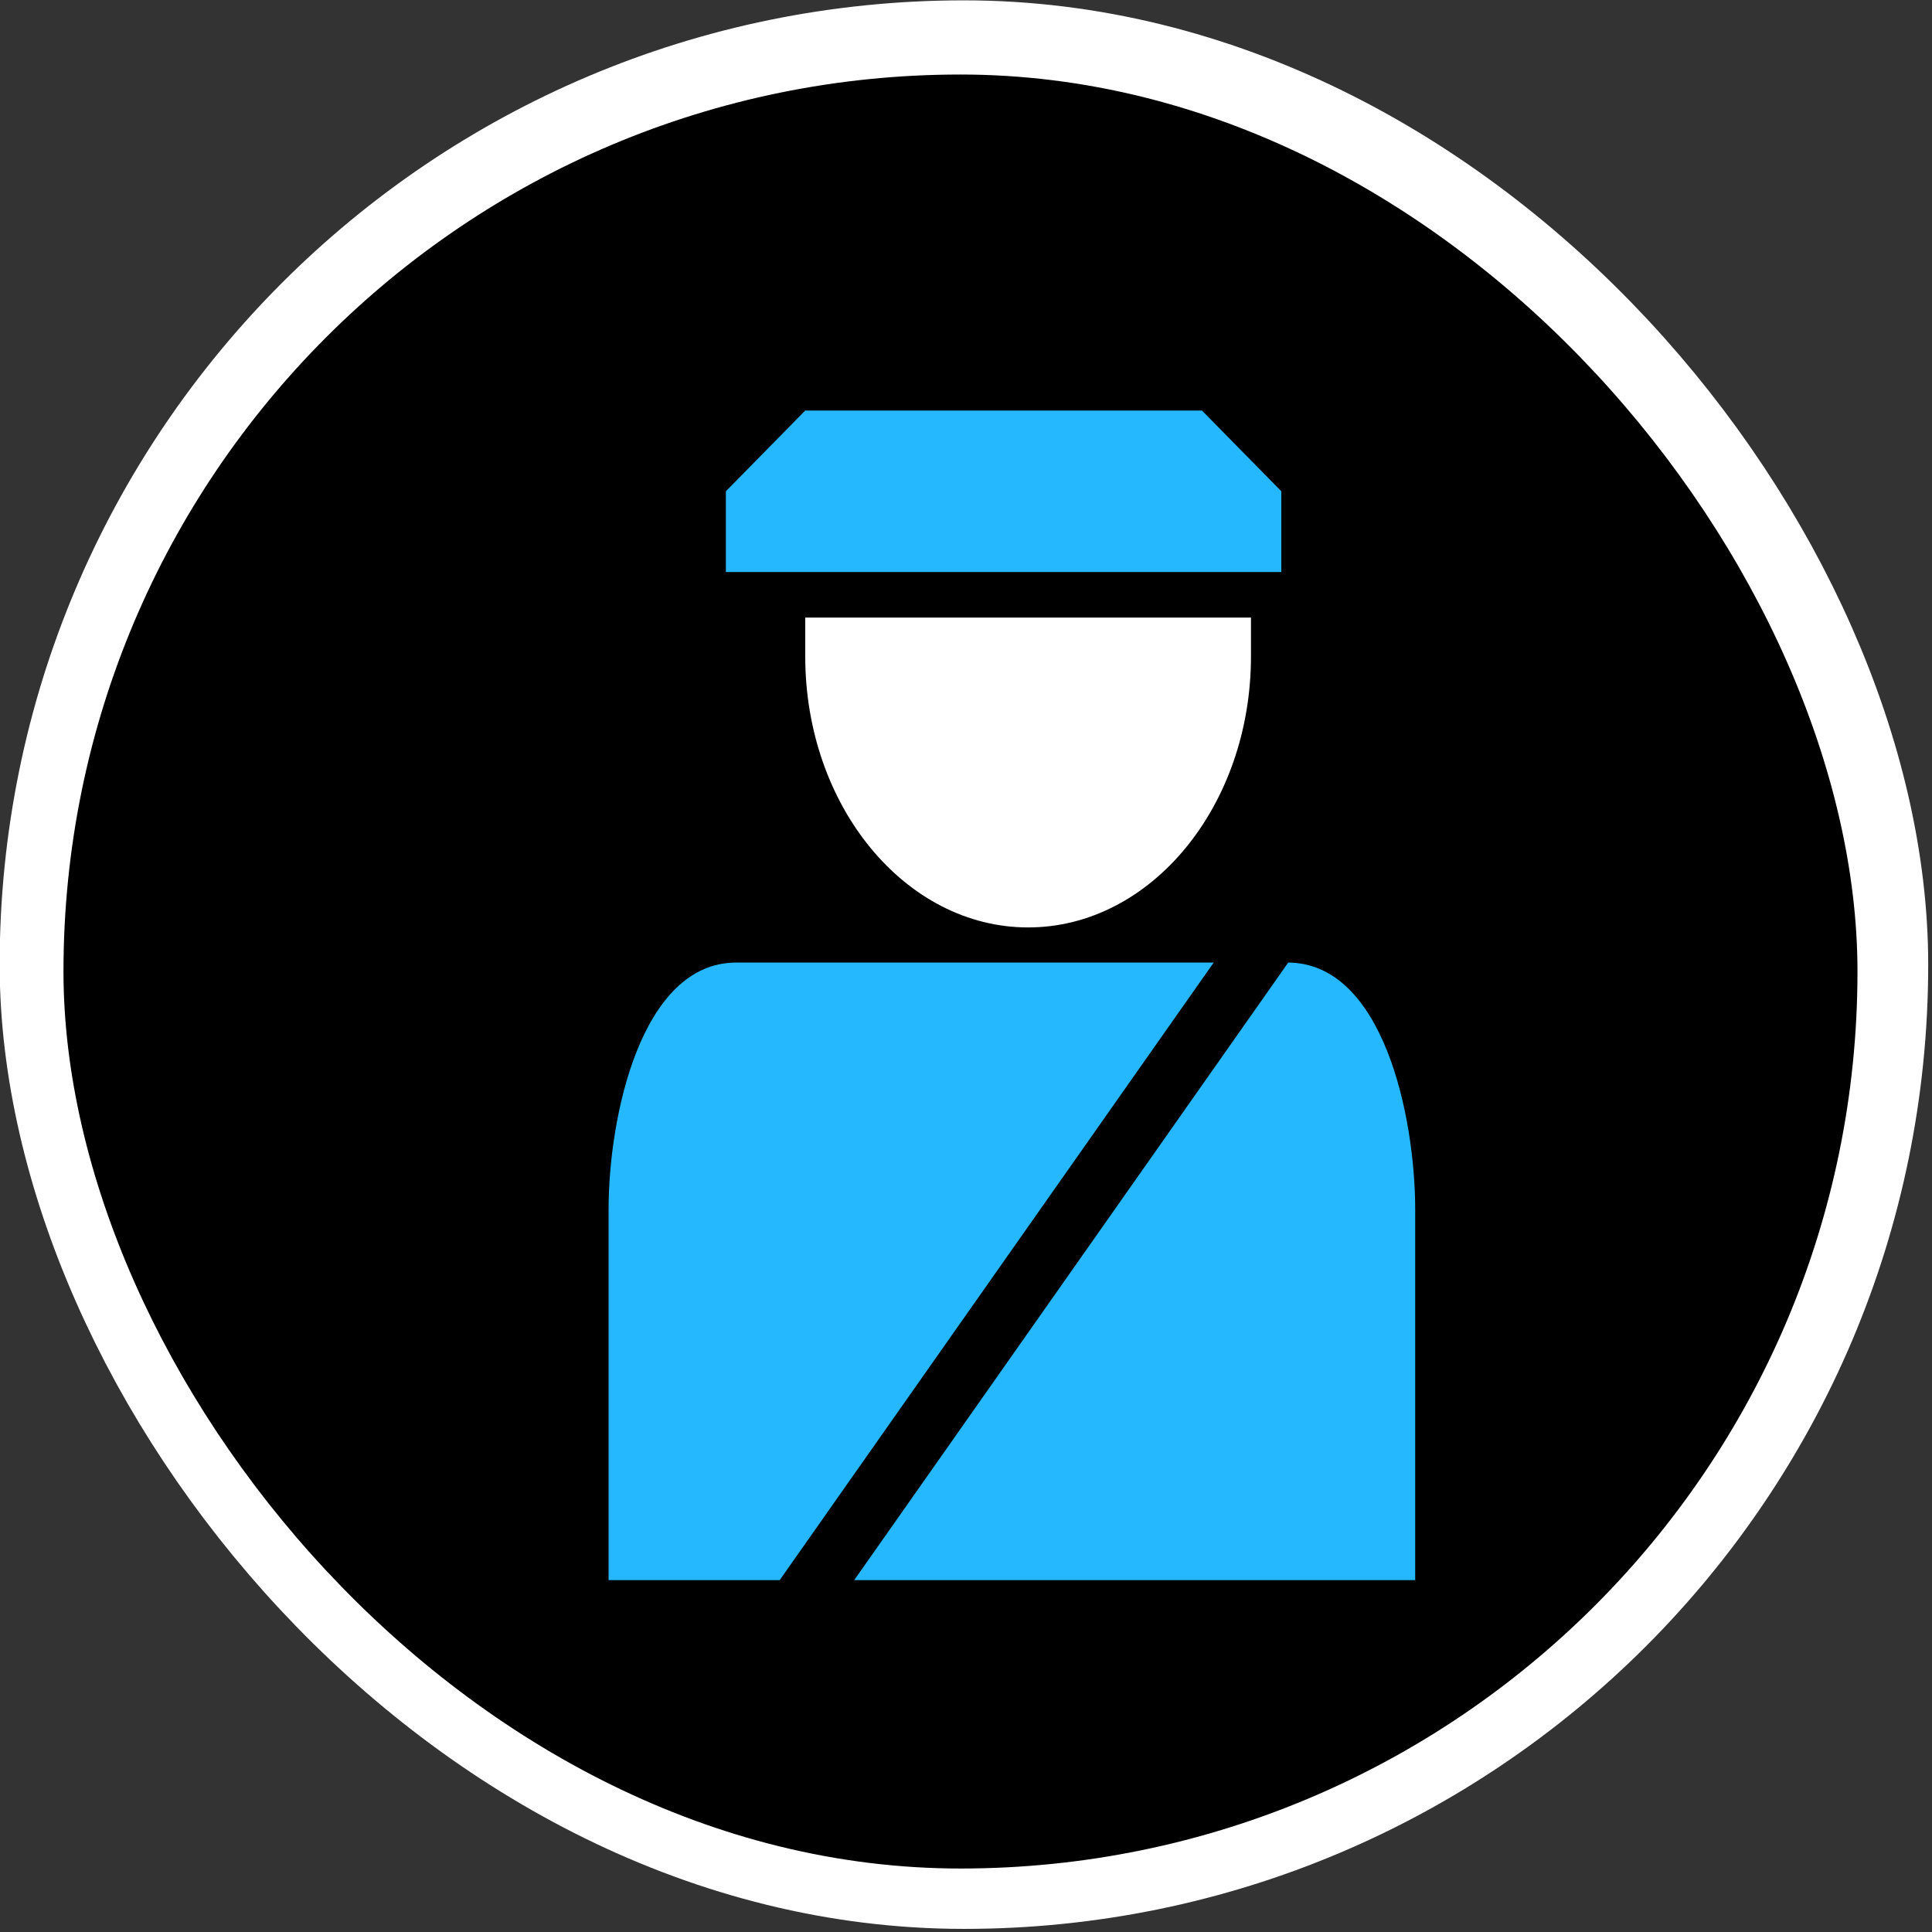 <svg version="1.1" viewBox="0 0 28 28" xmlns="http://www.w3.org/2000/svg">
 <rect x="0" y="0" width="28" height="28" fill="#333333" stroke="none"/>
 <g transform="translate(-2.33 -2.05)">
  <rect x="3.4" y="3.13" width="25.8" height="25.8" rx="12.9" fill="#ff0000" stroke="#ffffff" stroke-width="2.15"/>
  <rect x="3.25" y="3.13" width="26" height="26" rx="13" fill="#000000"/>
  <g transform="translate(-1848 -520)">
   <path d="m1862 528-1.15 1.17v1.17h8.05v-1.17l-1.15-1.17z" color="#000000" fill="#26b8ff"/>
   <path d="m1862 531v.561c0 2.17 1.45 3.93 3.23 3.93 1.78 0 3.23-1.76 3.23-3.93v-.561z" color="#000000" fill="#ffffff"/>
   <path d="m1861 536c-1.38 0-1.85 2.24-1.85 3.58v5.37h2.48l6.29-8.95z" color="#000000" fill="#26b8ff"/>
   <path d="m1869 536-6.29 8.95h8.13v-5.37c0-1.34-.461-3.58-1.85-3.58z" color="#000000" fill="#26b8ff"/>
  </g>
 </g>
</svg>
